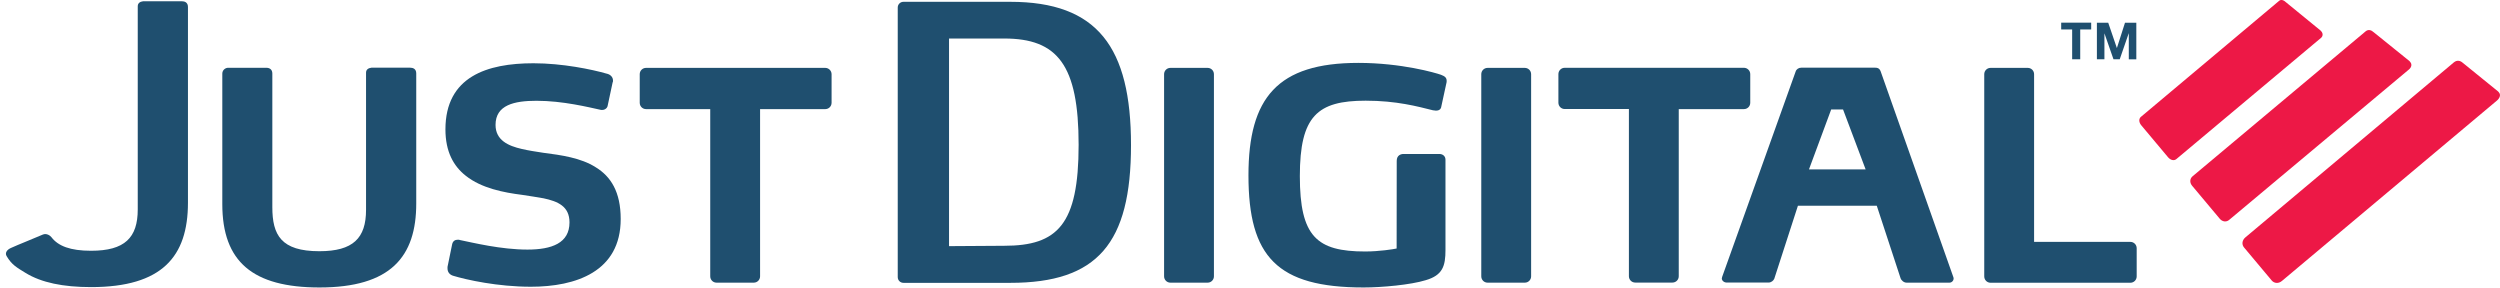<?xml version="1.0" encoding="utf-8"?>
<!-- Generator: Adobe Illustrator 27.4.0, SVG Export Plug-In . SVG Version: 6.00 Build 0)  -->
<svg version="1.1" id="Layer_1" xmlns="http://www.w3.org/2000/svg" xmlns:xlink="http://www.w3.org/1999/xlink" x="0px" y="0px"
	 viewBox="0 0 2758.6 317.7" style="enable-background:new 0 0 2758.6 317.7;" xml:space="preserve">
<style type="text/css">
	.st0{fill:#1F4F6F;}
	.st1{fill:#ED1846;}
	.st2{fill:#1F4F6F;stroke:#000000;stroke-width:9;stroke-miterlimit:10;}
</style>
<path class="st0" d="M2155.7,307.3c0,2.5-2.1,4.6-4.6,4.6h-47.3c-3,0-5.9-2.5-6.7-5.1l-26.2-79.8h-87l-26.1,80.6
	c-0.9,2.1-3.4,4.2-6.4,4.2h-46c-3,0-5.5-2.1-5.5-4.6c0-0.4,0.4-1.2,0.4-1.7l81.1-226.6c0.8-2.5,3.3-4.2,6.1-4.2h81.7
	c3.6,0,5.1,1.7,5.9,3.8l80.2,227C2155.7,306.5,2155.7,306.9,2155.7,307.3 M2033.7,120.8h-13.1l-24.5,66.1h62.5L2033.7,120.8z"/>
<path class="st0" d="M352.5,317.2c-73.5,0-107.2-28.3-107.2-92V81.3c0-3.4,2.5-6.1,5.9-6.5l42,0h0.8c3.4,0,6.5,1.8,6.5,6.3v147.5
	c0,30.8,9.7,48.6,51.9,48.6c37.2,0,51.5-14.4,51.5-45.6V80.2c0-3.4,2.5-5.1,5.9-5.5l42,0h0.9c2.9,0,6.6,1.2,6.6,6.3v143.3
	C459.4,283.4,431,317.2,352.5,317.2"/>
<path class="st0" d="M100.5,316.8c-31,0-54.9-5-72.2-15.6c-9.9-6.1-15.4-9-21.1-18.8c-1.9-3.4,0.5-6.9,4.9-8.8
	c10.2-4.6,19.2-7.9,35-14.7c4.3-1.9,8.3,1.1,9.7,2.9c7.4,9.7,20.8,14.9,43.7,14.9c37.2,0,51.5-14.4,51.5-45.6V6.9
	c0-3.4,2.5-5.1,5.9-5.5l42,0h0.9c2.9,0,6.6,1.2,6.6,6.3v216.2C207.3,283,179,316.8,100.5,316.8"/>
<path class="st0" d="M585.8,316.4c-36.7,0-70.9-7.6-86.1-12.2c-3.8-1.3-5.9-4.2-5.9-8v-1.7l5.1-24.9c0.8-3.8,3.4-5.1,6.3-5.1
	c0.8,0,1.7,0,2.5,0.4c14.3,2.9,45.1,10.5,74.3,10.5c27,0,46.4-7.2,46.4-30c0-17.7-12.7-23.2-28.7-26.6c-7.2-1.3-15.2-2.5-23.7-3.8
	c-19.8-2.5-44.7-7.2-62.1-21.1c-13.5-10.6-22.4-26.6-22.4-51.1c0-58.3,46-73,97.1-73c32.1,0,64.6,6.8,80.6,11.4
	c4.2,0.8,7.2,3.8,7.2,7.6c0,0.8,0,1.7-0.4,2.1l-5.5,25.8c-0.4,2.5-3,4.6-5.9,4.6h-1.3c-13.9-3-42.2-10.1-71.3-10.1
	c-24.5,0-45.2,4.6-45.2,26.6c0,16.9,14,23.2,29.1,26.6c7.2,1.7,15.2,2.9,23.7,4.2c19.4,2.5,41.4,5.5,57.8,16
	c16.5,10.1,27.5,27,27.5,57C685,299.9,635.2,316.4,585.8,316.4"/>
<path class="st0" d="M1590.4,117.5c-0.4,3.4-3,4.6-5.9,4.6c-0.8,0-2.1-0.4-3.3-0.4c-16.9-4.2-40.1-10.6-74.3-10.6
	c-53.2,0-72.6,16.9-72.6,83.2c0,66.7,18.6,83.2,72.2,83.2c15.2,0,31.2-2.5,34.6-3.3l0.1-96.7c0-6.3,4.7-7.6,7.6-7.6h39.5
	c3.8,0,6.7,2.5,6.7,6.3v99.6c0,17.7-3,27.9-21.9,33.4c-16.5,5.1-48.2,8-68.4,8c-95.4,0-127.1-33.8-127.1-123.7
	c0-85.7,32.1-124.1,121.2-124.1c47.7,0,85.3,11,91.2,13.1c4.6,1.7,6.3,3.4,6.3,6.8c0,0.8,0,1.7-0.4,2.9L1590.4,117.5z"/>
<path class="st0" d="M1339.5,304.9c0,3.9-3.1,7-7,7h-41c-3.9,0-7-3.1-7-7v-223c0-3.9,3.1-7,7-7h41c3.9,0,7,3.1,7,7V304.9z"/>
<path class="st0" d="M1689.5,304.9c0,3.9-3.1,7-7,7h-41c-3.9,0-7-3.1-7-7v-223c0-3.9,3.1-7,7-7h41c3.9,0,7,3.1,7,7V304.9z"/>
<path class="st0" d="M1924.3,74.8h-197.7c-3.9,0-7,3.1-7,7v31.5c0,3.9,3.1,7,7,7h70.8v184.5c0,3.9,3.1,7,7,7h41c3.9,0,7-3.1,7-7
	V120.4h71.9c3.9,0,7-3.1,7-7V81.8C1931.3,78,1928.2,74.8,1924.3,74.8z"/>
<path class="st0" d="M910.6,74.9H712.9c-3.9,0-7,3.1-7,7v31.5c0,3.9,3.1,7,7,7h70.8v184.5c0,3.9,3.1,7,7,7h41c3.9,0,7-3.1,7-7V120.4
	h71.9c3.9,0,7-3.1,7-7V81.9C917.6,78,914.4,74.9,910.6,74.9z"/>
<path class="st0" d="M2350.7,266.9h-106.2v-185c0-3.9-3.1-7-7-7h-41c-3.9,0-7,3.1-7,7V305c0,3.9,3.1,7,7,7h41c0.1,0,0.3,0,0.4,0
	h112.8c3.9,0,7-3.1,7-7v-31.1C2357.7,270,2354.6,266.9,2350.7,266.9z"/>
<path class="st1" d="M2392.3,173.5l-29.5-35.2c-2.7-3.2-3-7.1-0.5-9.3L2514.9,0.9c2.3-1.9,5.2-0.7,7.9,1.9l37.8,30.9l0.9,1
	c2.1,2.5,1.6,5.4-0.4,7.1l-159.7,133.8C2398.8,177.7,2395,176.7,2392.3,173.5"/>
<path class="st1" d="M2449.4,241.4l-30.5-36.4c-2.8-3.3-2.8-7.7,0.5-10.5l190.9-159.9c3-2.5,6.3-1.5,9.1,1.1l39.3,31.7l0.9,1.1
	c2.2,2.6,1.2,5.9-1.4,8.1l-198.4,166C2456.6,245.4,2452.2,244.7,2449.4,241.4"/>
<path class="st1" d="M2506.7,309.5l-30.5-36.4c-2.8-3.3-2.3-8.1,1.6-11.3l229.8-192.9c3.5-2.9,7.1-2.1,9.9,0.4l39.1,31.7l0.9,1.1
	c2.2,2.6,0.8,6.2-2.2,8.8l-237.2,199C2514.3,313.2,2509.5,312.8,2506.7,309.5"/>
<path class="st0" d="M1114.8,312.1H996.9c-3.5,0-6.3-2.8-6.3-6.3V8.3c0-3.5,2.8-6.3,6.3-6.3h117.9C1211,2,1248,52.1,1248,160.1
	C1248,268.6,1211,312.1,1114.8,312.1 M1108.1,42.5h-60.9v229.1l60.9-0.4c58.9,0,82.1-23.4,82.1-111.4
	C1190.2,71.7,1167,42.5,1108.1,42.5"/>
<g>
	<path class="st0" d="M2274.4,32.5v-7.5h33.1v7.5h-12.1v32.9h-8.9V32.5H2274.4z"/>
	<path class="st0" d="M2326.3,25.1l9.5,27.8h0.1l8.9-27.8h12.5v40.4h-8.3V36.8h-0.1l-9.9,28.6h-6.9l-9.9-28.4h-0.1v28.4h-8.3V25.1
		H2326.3z"/>
</g>
<path class="st2" d="M7.2,282.4"/>
</svg>
